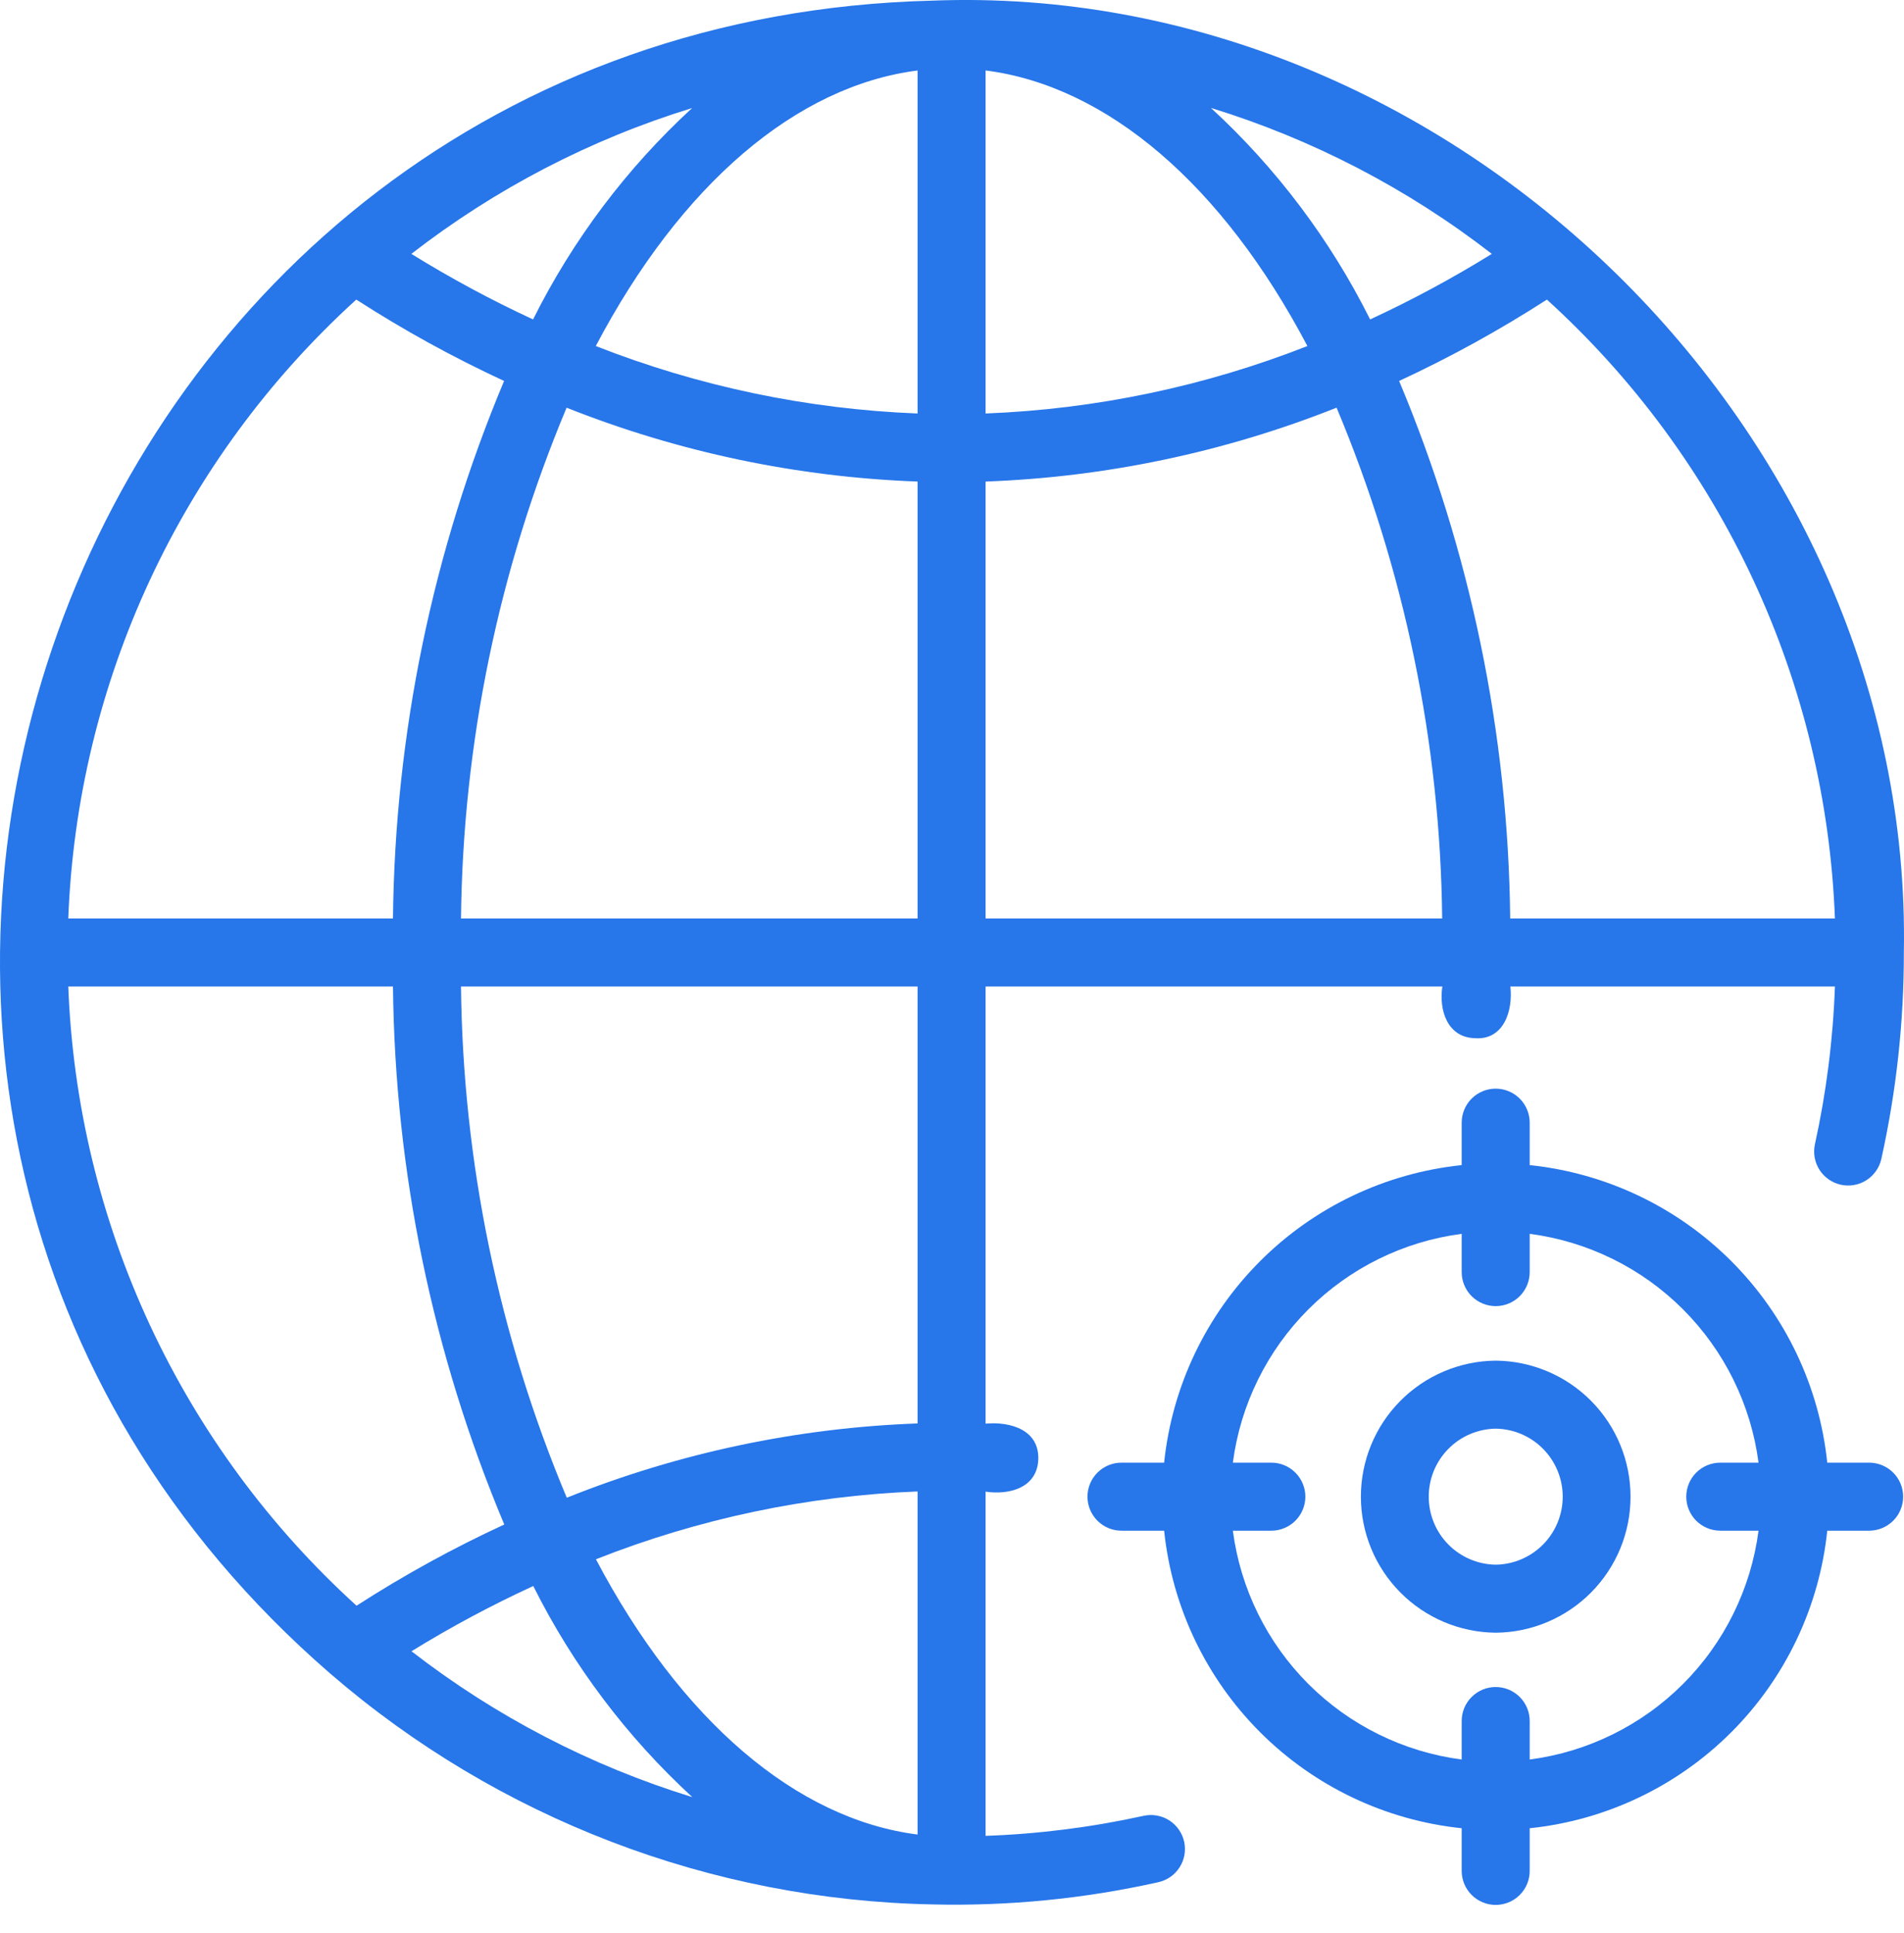 <svg width="65" height="66" viewBox="0 0 65 66" fill="none" xmlns="http://www.w3.org/2000/svg">
<path d="M39.037 61.989C37.265 62.379 35.461 62.608 33.647 62.672V50.921C34.432 51.04 35.375 50.807 35.443 49.872C35.514 48.823 34.512 48.522 33.647 48.6V33.677H49.24C49.118 34.473 49.405 35.412 50.343 35.441C51.34 35.519 51.656 34.496 51.562 33.677L62.642 33.677C62.577 35.491 62.348 37.295 61.958 39.068C61.894 39.367 61.951 39.679 62.116 39.937C62.281 40.194 62.542 40.376 62.84 40.443C63.139 40.51 63.452 40.456 63.711 40.293C63.97 40.13 64.155 39.871 64.224 39.573C64.739 37.256 64.997 34.89 64.995 32.516C65.317 14.741 49.55 -0.67 31.816 0.022C2.111 0.761 -11.192 37.668 11.279 57.136C17 62.077 24.269 64.863 31.827 65.012C34.42 65.075 37.011 64.82 39.542 64.254C39.691 64.221 39.833 64.159 39.958 64.072C40.083 63.984 40.189 63.873 40.271 63.744C40.353 63.615 40.409 63.472 40.435 63.322C40.461 63.171 40.458 63.017 40.425 62.868C40.391 62.719 40.329 62.578 40.241 62.454C40.153 62.329 40.042 62.223 39.913 62.141C39.784 62.059 39.64 62.004 39.49 61.978C39.34 61.952 39.186 61.956 39.037 61.989ZM62.642 31.355H51.556C51.49 25.051 50.202 18.819 47.764 13.005C49.508 12.197 51.194 11.269 52.809 10.227C55.772 12.918 58.167 16.172 59.855 19.8C61.543 23.428 62.491 27.357 62.642 31.355ZM50.929 8.667C49.591 9.496 48.203 10.243 46.774 10.905C45.417 8.187 43.575 5.74 41.339 3.684C44.81 4.752 48.059 6.441 50.929 8.667ZM33.647 2.405C37.796 2.935 41.73 6.303 44.633 11.813C41.126 13.191 37.412 13.969 33.647 14.116V2.405ZM33.647 16.439C37.756 16.289 41.809 15.436 45.629 13.917C47.947 19.442 49.171 25.364 49.234 31.355H33.647V16.439ZM23.628 3.688C21.394 5.743 19.554 8.189 18.198 10.905C16.769 10.243 15.382 9.496 14.043 8.667C16.911 6.442 20.159 4.755 23.628 3.688ZM12.163 10.227C13.778 11.269 15.464 12.197 17.209 13.005C14.77 18.819 13.482 25.051 13.416 31.355H2.331C2.482 27.357 3.429 23.428 5.118 19.8C6.806 16.172 9.201 12.918 12.163 10.227ZM2.331 33.677H13.416C13.482 39.987 14.772 46.225 17.215 52.043C15.471 52.848 13.786 53.774 12.172 54.815C9.208 52.124 6.81 48.868 5.12 45.239C3.43 41.609 2.482 37.678 2.331 33.677ZM14.048 56.37C15.387 55.543 16.776 54.8 18.205 54.143C19.561 56.855 21.401 59.297 23.634 61.349C20.164 60.281 16.917 58.594 14.048 56.37ZM31.325 62.627C27.179 62.098 23.247 58.734 20.344 53.23C23.848 51.844 27.56 51.061 31.325 50.915V62.627ZM31.325 48.593C27.217 48.741 23.165 49.599 19.349 51.129C17.028 45.6 15.801 39.673 15.738 33.677H31.325V48.593ZM31.325 31.355H15.738C15.802 25.364 17.026 19.442 19.343 13.918C23.164 15.436 27.216 16.289 31.325 16.439V31.355ZM31.325 14.116C27.56 13.969 23.846 13.191 20.339 11.813C23.241 6.304 27.175 2.936 31.325 2.406V14.116Z" fill="#2776EA"/>
<path d="M51.062 46.449C49.837 46.46 48.667 46.954 47.805 47.824C46.943 48.693 46.459 49.868 46.459 51.093C46.459 52.318 46.943 53.492 47.805 54.362C48.667 55.232 49.837 55.726 51.062 55.737C52.286 55.726 53.457 55.232 54.319 54.362C55.181 53.492 55.665 52.318 55.664 51.093C55.664 49.868 55.181 48.693 54.319 47.824C53.457 46.954 52.286 46.46 51.062 46.449ZM51.062 53.415C50.452 53.406 49.87 53.157 49.442 52.723C49.014 52.288 48.775 51.703 48.775 51.093C48.775 50.483 49.014 49.898 49.443 49.463C49.87 49.029 50.452 48.78 51.062 48.771C51.672 48.78 52.253 49.029 52.681 49.463C53.109 49.898 53.349 50.483 53.349 51.093C53.349 51.703 53.109 52.288 52.681 52.723C52.253 53.157 51.672 53.406 51.062 53.415Z" fill="#2776EA"/>
<path d="M63.832 49.932H62.38C62.109 47.33 60.952 44.901 59.103 43.051C57.253 41.202 54.824 40.045 52.222 39.774V38.322C52.221 38.014 52.098 37.72 51.881 37.503C51.663 37.286 51.368 37.164 51.061 37.164C50.754 37.164 50.459 37.286 50.241 37.503C50.024 37.72 49.901 38.014 49.9 38.322V39.774C47.298 40.045 44.869 41.202 43.02 43.051C41.17 44.901 40.013 47.33 39.742 49.932H38.29C38.137 49.931 37.986 49.961 37.844 50.019C37.703 50.077 37.575 50.163 37.466 50.271C37.358 50.379 37.272 50.507 37.214 50.648C37.155 50.789 37.125 50.94 37.125 51.093C37.125 51.246 37.155 51.397 37.214 51.538C37.272 51.679 37.358 51.807 37.466 51.915C37.575 52.023 37.703 52.108 37.844 52.167C37.986 52.225 38.137 52.255 38.29 52.254H39.742C40.013 54.856 41.17 57.285 43.02 59.135C44.869 60.984 47.298 62.141 49.9 62.412V63.864C49.9 64.017 49.929 64.168 49.987 64.31C50.045 64.451 50.131 64.579 50.239 64.688C50.347 64.796 50.475 64.882 50.616 64.94C50.757 64.999 50.908 65.029 51.061 65.029C51.214 65.029 51.365 64.999 51.506 64.94C51.647 64.882 51.776 64.796 51.883 64.688C51.991 64.579 52.077 64.451 52.135 64.31C52.193 64.168 52.223 64.017 52.222 63.864V62.412C54.824 62.141 57.253 60.984 59.103 59.135C60.952 57.285 62.109 54.856 62.38 52.254H63.832C64.136 52.248 64.426 52.123 64.639 51.906C64.852 51.689 64.971 51.397 64.971 51.093C64.971 50.789 64.852 50.497 64.639 50.28C64.426 50.063 64.136 49.938 63.832 49.932ZM58.724 52.254H60.034C59.775 54.235 58.868 56.075 57.456 57.488C56.043 58.9 54.203 59.807 52.222 60.066V58.755C52.222 58.602 52.193 58.451 52.135 58.31C52.077 58.169 51.991 58.04 51.883 57.932C51.775 57.824 51.647 57.738 51.506 57.679C51.365 57.621 51.214 57.591 51.061 57.591C50.908 57.591 50.757 57.621 50.616 57.679C50.475 57.738 50.347 57.824 50.239 57.932C50.131 58.04 50.045 58.169 49.987 58.31C49.929 58.451 49.9 58.602 49.9 58.755V60.066C47.919 59.807 46.079 58.9 44.666 57.488C43.254 56.075 42.347 54.235 42.088 52.254H43.398C43.551 52.255 43.702 52.225 43.843 52.167C43.985 52.108 44.113 52.023 44.221 51.915C44.33 51.807 44.415 51.679 44.474 51.538C44.533 51.397 44.563 51.246 44.563 51.093C44.563 50.94 44.533 50.789 44.474 50.648C44.415 50.507 44.33 50.379 44.221 50.271C44.113 50.163 43.985 50.077 43.843 50.019C43.702 49.961 43.551 49.931 43.398 49.932H42.088C42.347 47.951 43.254 46.111 44.666 44.698C46.079 43.285 47.919 42.379 49.9 42.12V43.431C49.901 43.738 50.024 44.032 50.241 44.249C50.459 44.466 50.754 44.588 51.061 44.588C51.368 44.588 51.663 44.466 51.881 44.249C52.098 44.032 52.221 43.738 52.222 43.431V42.12C54.203 42.379 56.043 43.285 57.456 44.698C58.868 46.111 59.775 47.951 60.034 49.932H58.724C58.417 49.933 58.122 50.056 57.905 50.273C57.688 50.491 57.567 50.786 57.567 51.093C57.567 51.4 57.688 51.695 57.905 51.913C58.122 52.13 58.417 52.253 58.724 52.254Z" fill="#2776EA"/>
</svg>
